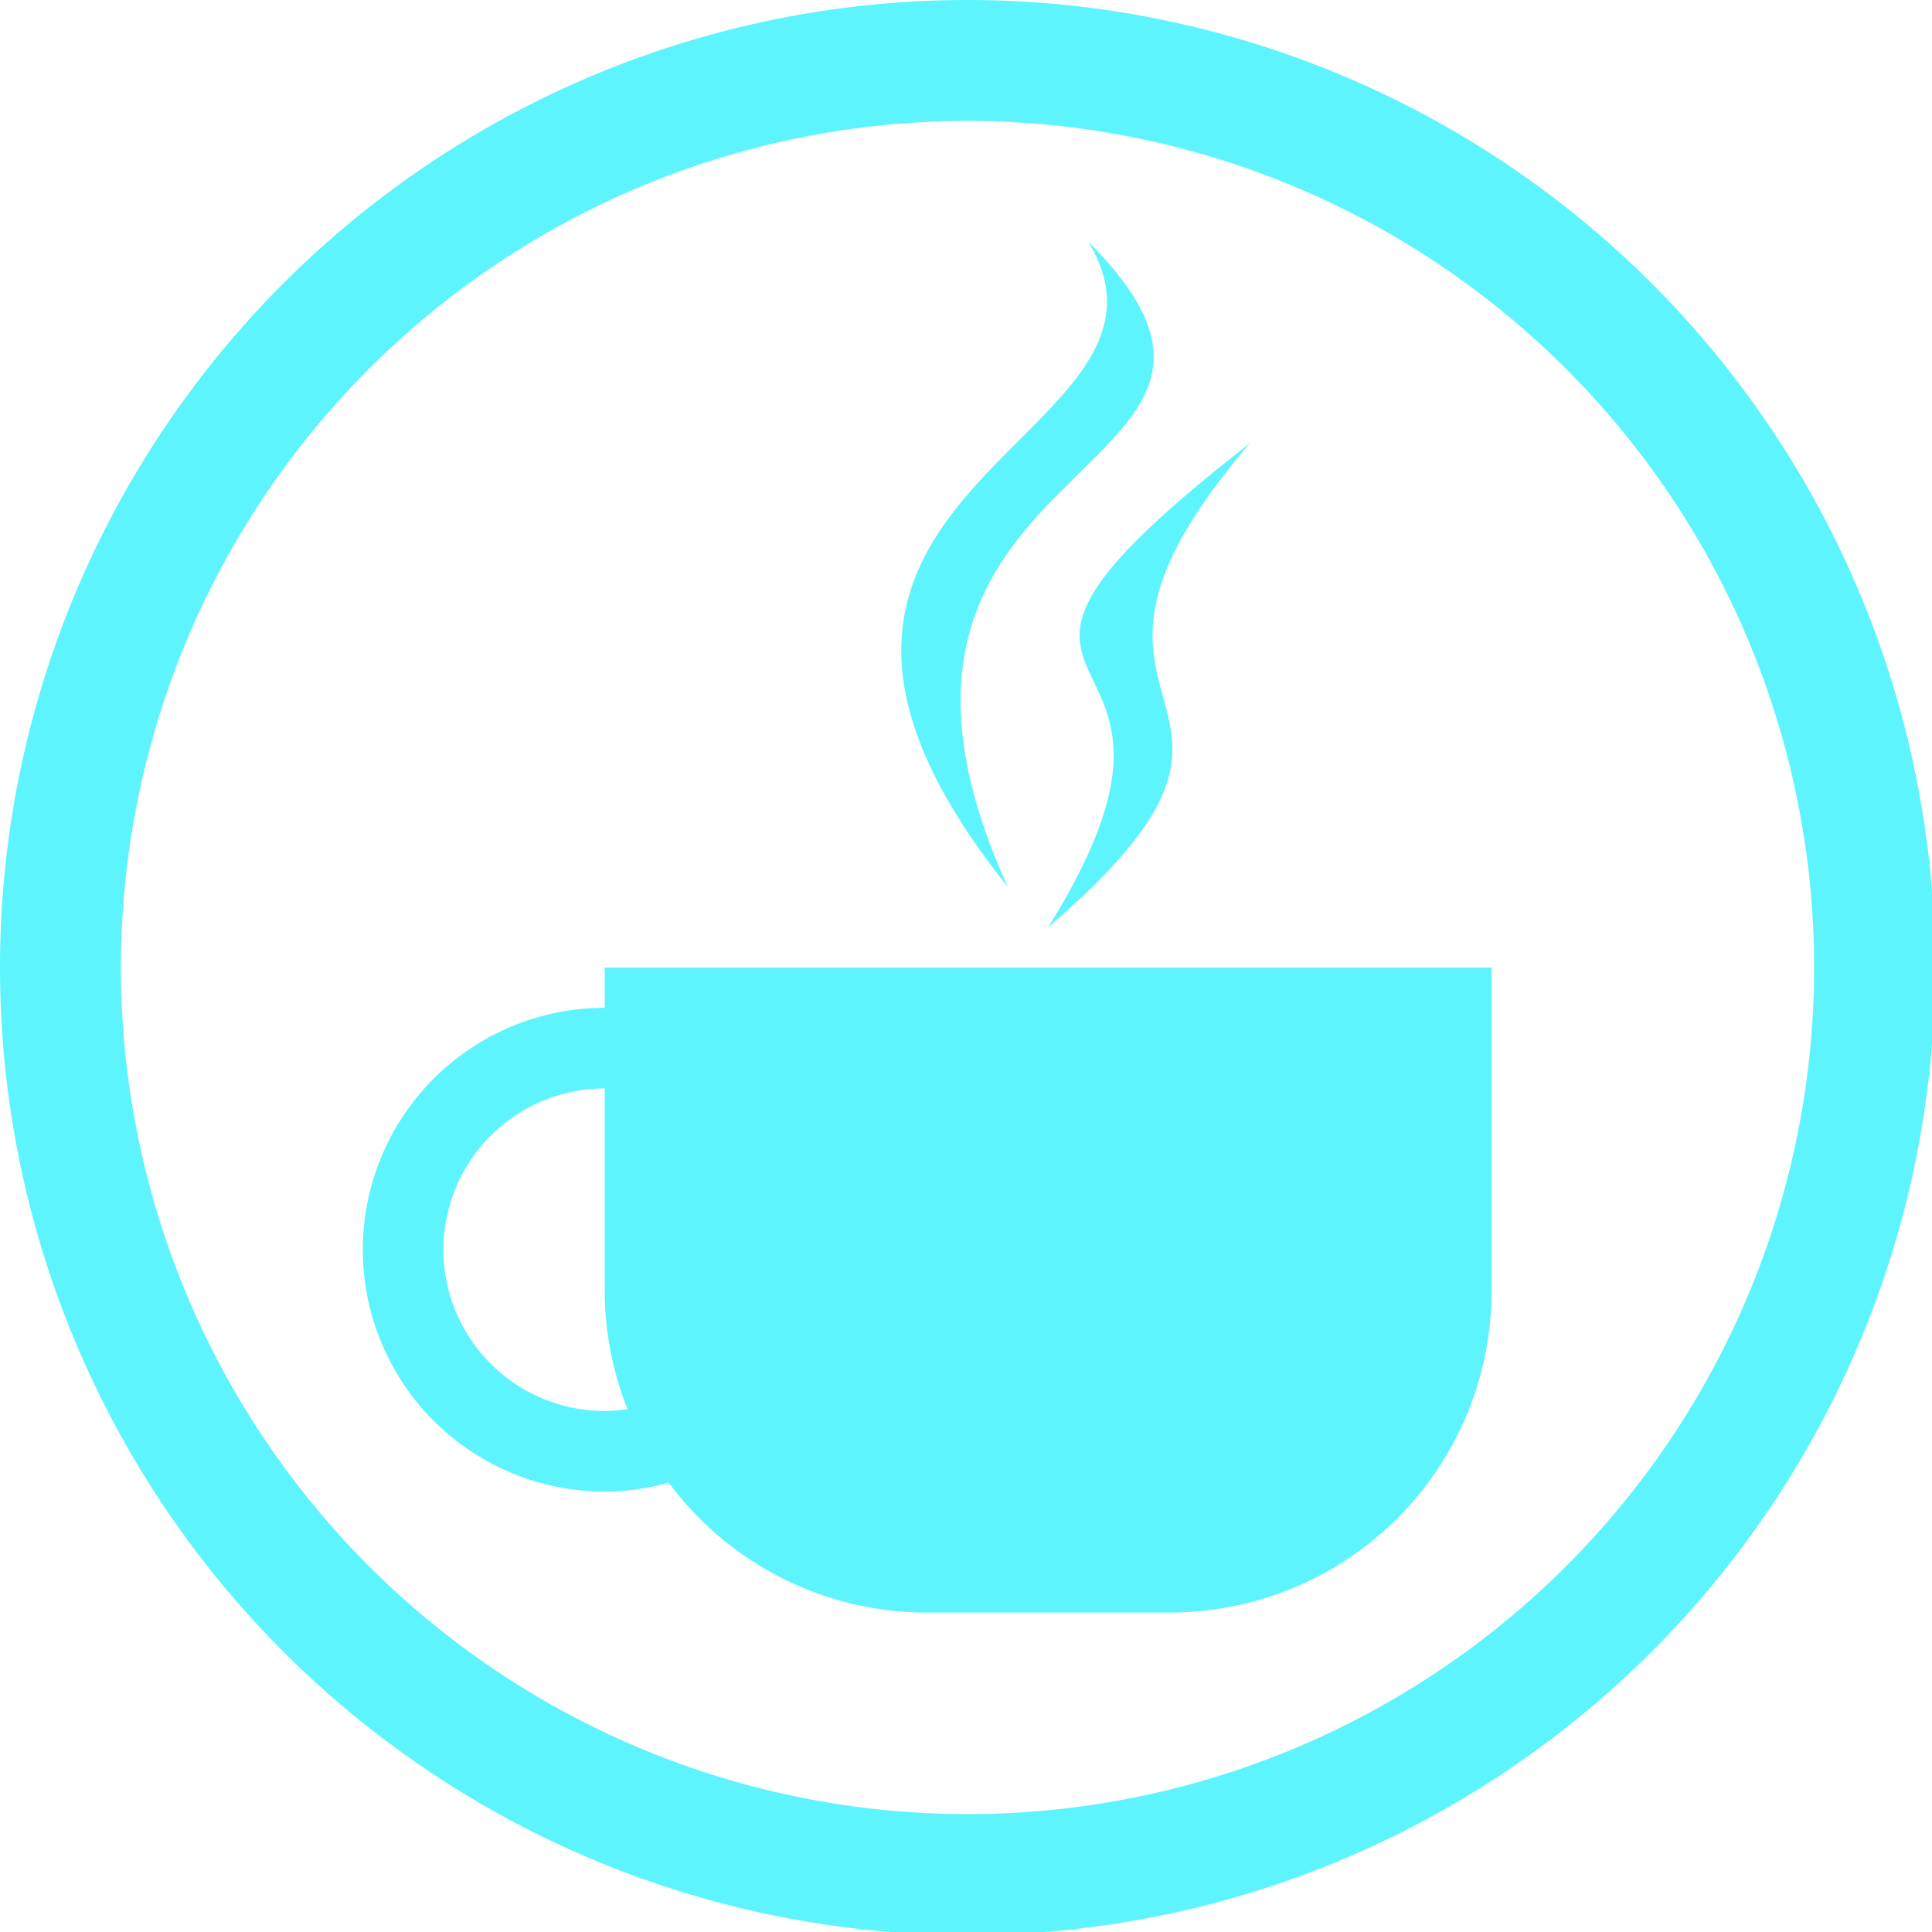 <?xml version="1.0" encoding="UTF-8" standalone="no"?>
<svg
   xmlns:dc="http://purl.org/dc/elements/1.1/"
   xmlns:cc="http://creativecommons.org/ns#"
   xmlns:rdf="http://www.w3.org/1999/02/22-rdf-syntax-ns#"
   xmlns:svg="http://www.w3.org/2000/svg"
   xmlns="http://www.w3.org/2000/svg"
   xmlns:sodipodi="http://sodipodi.sourceforge.net/DTD/sodipodi-0.dtd"
   xmlns:inkscape="http://www.inkscape.org/namespaces/inkscape"
   width="48"
   height="48"
   viewBox="0 0 12.7 12.7"
   version="1.1"
   id="svg4"
   sodipodi:docname="jd-gui.svg"
   inkscape:version="0.92.5 (2060ec1f9f, 2020-04-08)">
  <defs
     id="defs8">
  <style
     id="current-color-scheme"
     type="text/css">
      .ColorScheme-Highlight {
        color:#5DF4FE;
      }
  </style>
  </defs>
  <path
     class="ColorScheme-Highlight"
     style="fill:currentColor"
     d="M 24 0 A 24 24 0 0 0 0 24 A 24 24 0 0 0 24 48 A 24 24 0 0 0 48 24 A 24 24 0 0 0 24 0 z M 24 3 A 21 21 0 0 1 45 24 A 21 21 0 0 1 24 45 A 21 21 0 0 1 3 24 A 21 21 0 0 1 24 3 z M 27 6 C 30 11 17 12 25 22 C 20 11 33 12 27 6 z M 31 11 C 22 18 31 15 26 23 C 33 17 25 18 31 11 z M 31.52 11.779 C 31.515 11.782 31.512 11.784 31.508 11.787 C 31.508 11.787 31.52 11.783 31.52 11.783 L 31.52 11.779 z M 15 24 L 15 25 A 6 6 0 0 0 9 31 A 6 6 0 0 0 15 37 A 6 6 0 0 0 16.588 36.779 C 18.044 38.733 20.365 40 23 40 L 29 40 C 33.432 40 37 36.432 37 32 L 37 24 L 29 24 L 23 24 L 15 24 z M 15 27 L 15 32 C 15 33.046 15.204 34.041 15.566 34.955 A 4 4 0 0 1 15 35 A 4 4 0 0 1 11 31 A 4 4 0 0 1 15 27 z "
     transform="scale(0.265)"
     id="path837" />
</svg>
